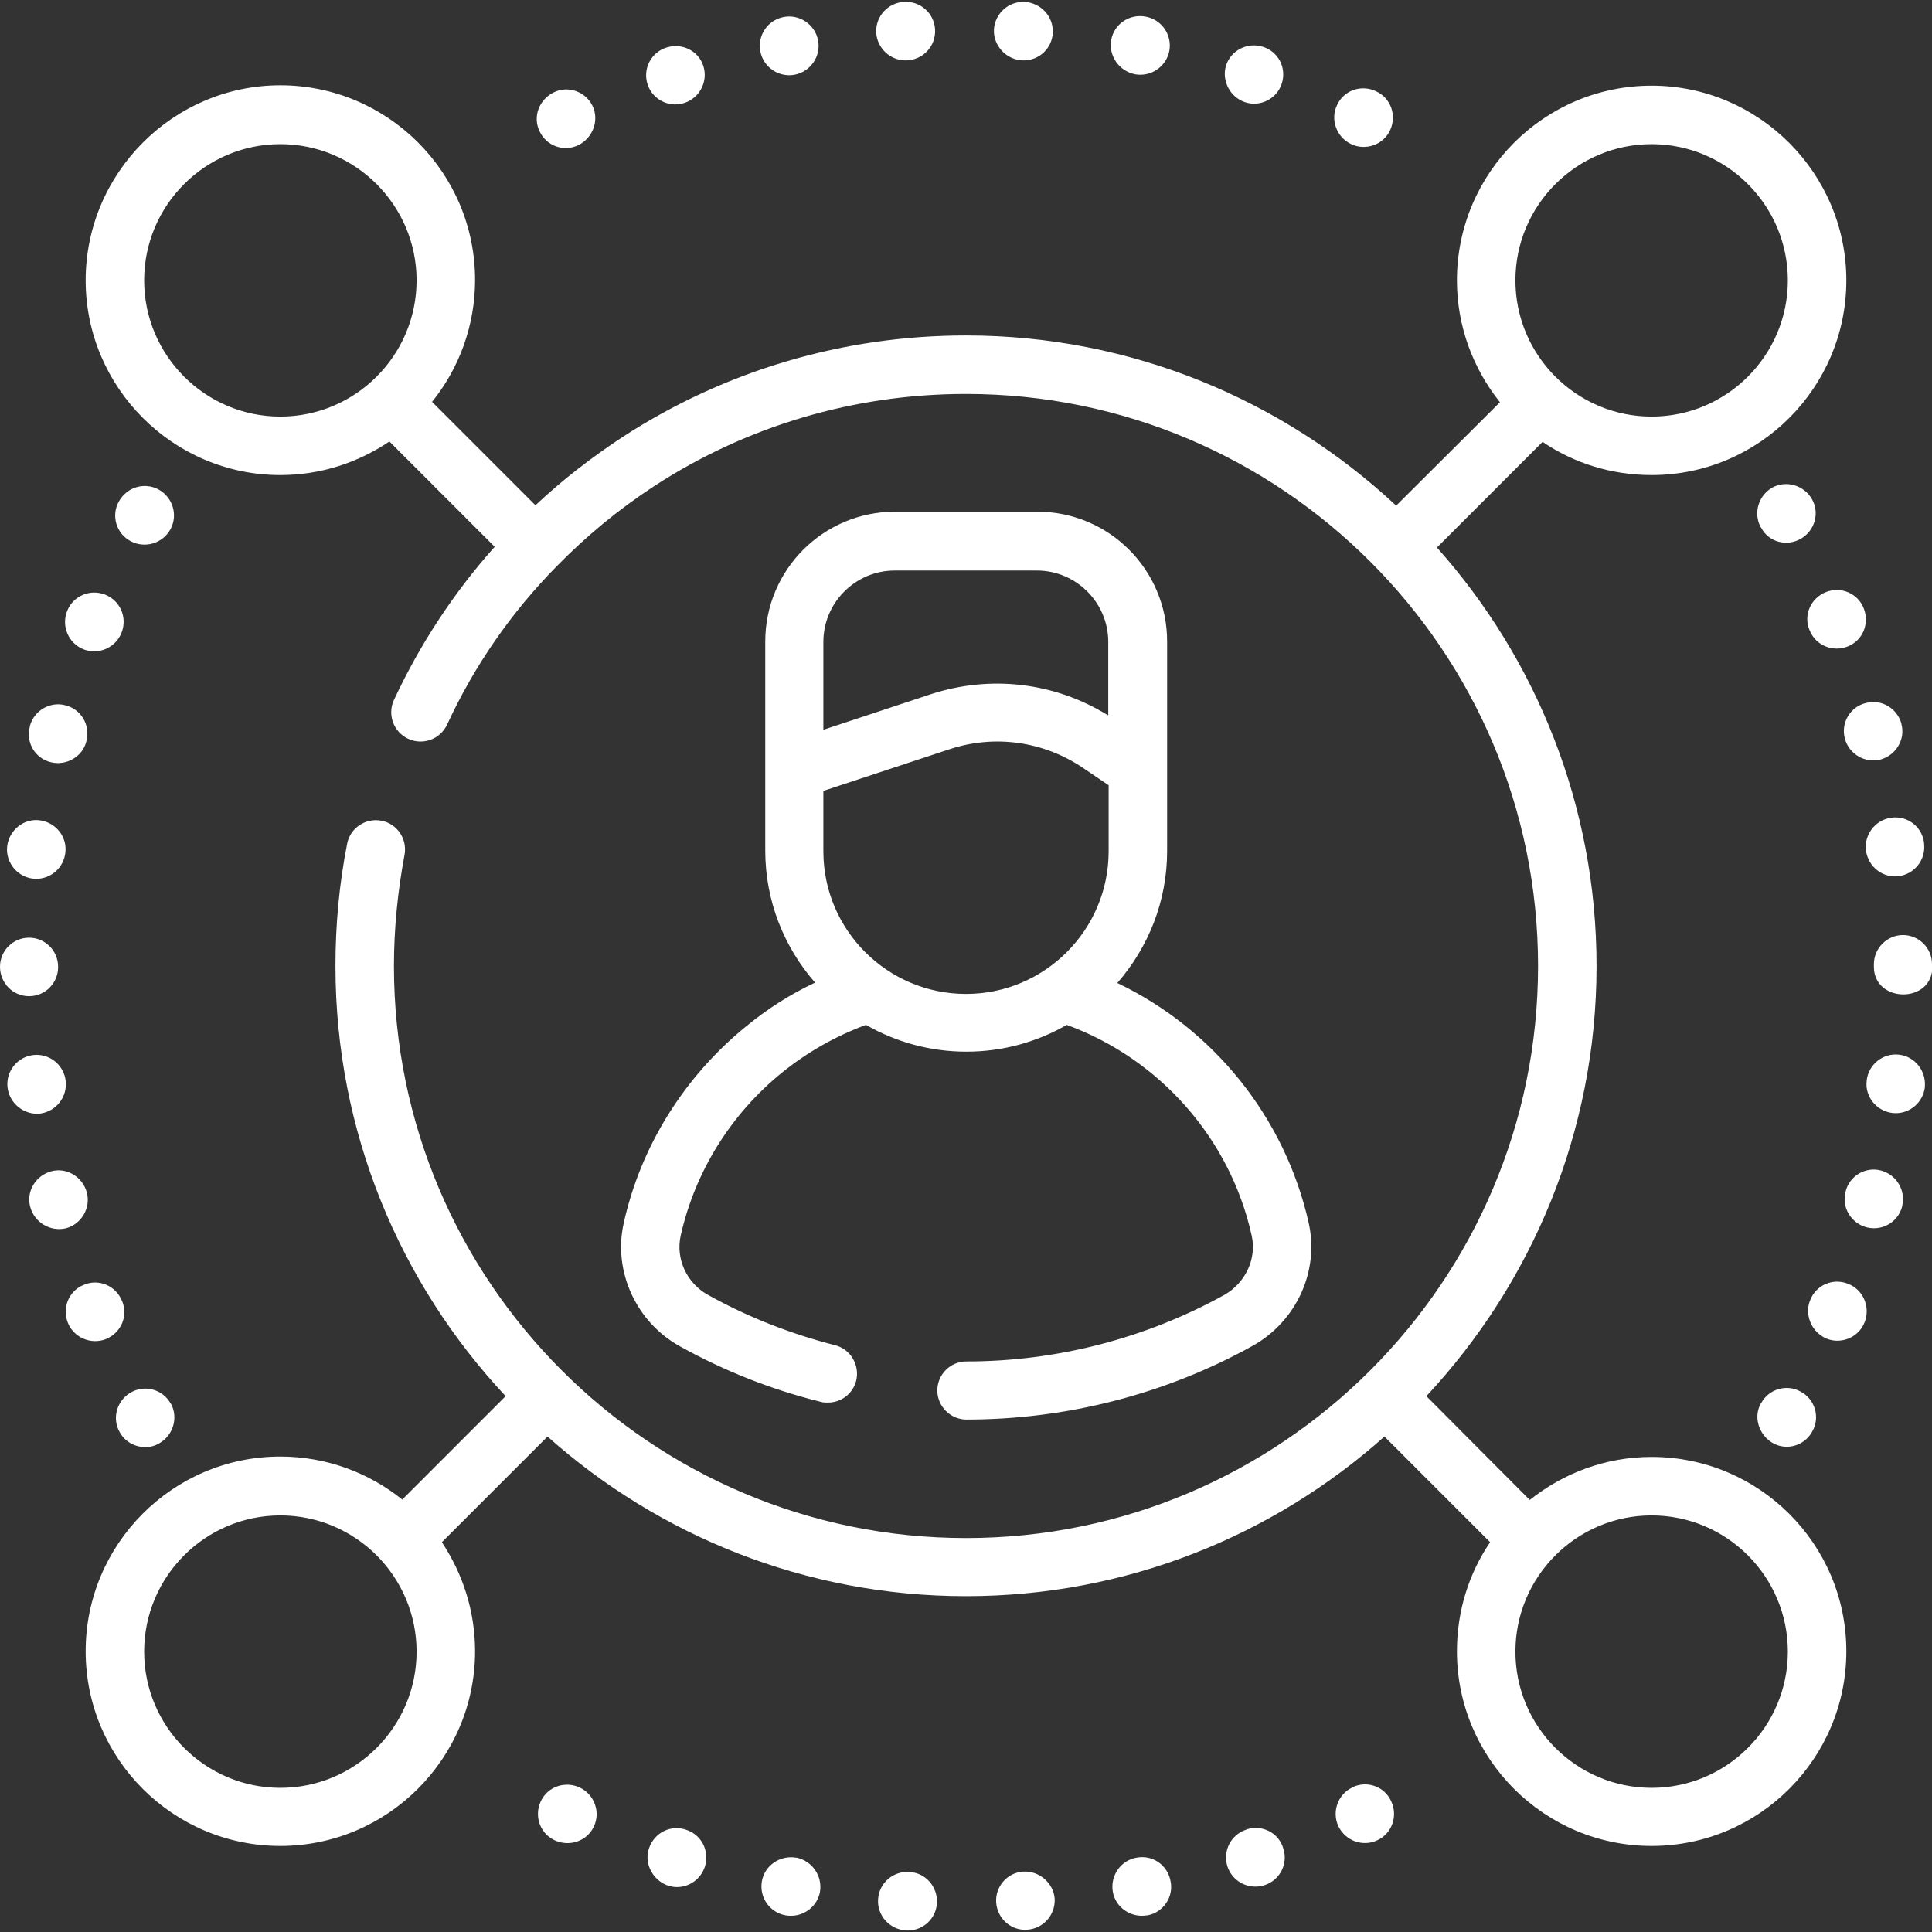 <?xml version="1.0" encoding="utf-8"?>
<!-- Generator: Adobe Illustrator 26.1.0, SVG Export Plug-In . SVG Version: 6.00 Build 0)  -->
<svg version="1.1" id="Capa_1" xmlns="http://www.w3.org/2000/svg" xmlns:xlink="http://www.w3.org/1999/xlink" x="0px" y="0px"
	 viewBox="0 0 512 512" style="enable-background:new 0 0 512 512;" xml:space="preserve">
<rect x="0" y="0" width="512" height="512" fill="#333333" stroke="none"/>
<style type="text/css">
	.st0{fill:#FFFFFF;}
</style>
<g>
	<path class="st0" d="M240,16c4.5,0,8.1-3.7,7.8-8.3c-0.3-4.3-4-7.5-8.3-7.2c-4.3,0.3-7.5,3.9-7.3,8.2C232.5,12.8,235.9,16,240,16z
		 M271.3,16c4.1,0,7.5-3.2,7.7-7.3c0.2-4.3-3.1-7.9-7.4-8.2c-4.3-0.2-7.9,3-8.2,7.3C263.2,12.2,266.8,16,271.3,16z M210.6,19.8
		c4.2-0.8,7-4.9,6.2-9.1c-0.8-4.2-4.9-7-9.1-6.2c-4.2,0.8-7,4.8-6.2,9.1C202.3,17.9,206.5,20.6,210.6,19.8L210.6,19.8z M13.5,202
		c4,1,8.4-1.4,9.4-5.6c1.1-4.2-1.4-8.5-5.6-9.5c-4.1-1.1-8.4,1.5-9.4,5.6l0,0.1C6.8,196.8,9.3,201,13.5,202z M181.3,27.3
		c4.1-1.3,6.4-5.7,5.1-9.8c-1.3-4.1-5.7-6.2-9.8-4.9c-4.1,1.3-6.3,5.7-5,9.7C172.9,26.4,177.3,28.6,181.3,27.3L181.3,27.3z
		 M34.7,369c-3.7,2.1-5.1,6.8-3,10.5l0,0c1.4,2.6,4.1,4,6.8,4c1.3,0,2.5-0.3,3.7-1c3.7-2.1,5.1-6.8,3.1-10.5c0,0-0.1-0.1-0.1-0.1
		C43.1,368.2,38.4,366.9,34.7,369L34.7,369z M9.6,232.9c3.9,0,7.2-2.9,7.7-6.8c0.6-4.2-2.4-8.1-6.7-8.7c-4.3-0.6-8.2,2.6-8.7,6.9
		C1.4,228.8,5,232.9,9.6,232.9z M22.2,172.1c3.9,1.5,8.4-0.4,10-4.4c1.6-4-0.3-8.5-4.3-10.1c-4-1.6-8.5,0.3-10.1,4.3
		C16.2,165.9,18.1,170.5,22.2,172.1z M153.2,38.5c3.9-1.9,5.7-6.6,3.8-10.5c-1.9-3.8-6.5-5.4-10.3-3.5c-3.8,1.9-5.6,6.4-3.7,10.3
		C144.8,38.7,149.4,40.3,153.2,38.5z M488.9,195.7c1.1,4.2,5.4,6.6,9.4,5.6c4.1-1.1,6.7-5.3,5.6-9.4l0-0.1c-1.1-4.1-5.3-6.6-9.4-5.5
		C490.3,187.3,487.8,191.6,488.9,195.7L488.9,195.7z M473.5,383.4c2.8,0,5.4-1.5,6.8-4.1l0,0c2.1-3.7,0.7-8.5-3.1-10.5
		c-3.7-2.1-8.5-0.7-10.5,3.1l-0.1,0.1C463.9,377,467.8,383.4,473.5,383.4z M483.9,156.9c-4,1.6-6,6-4.4,10l0.1,0.2
		c1.6,4,6.2,5.8,10.1,4.2c4-1.6,5.8-6.1,4.2-10.1l0,0C492.4,157.3,487.9,155.3,483.9,156.9L483.9,156.9z M501.2,216.7
		c-4.2,0.6-7.2,4.4-6.7,8.7c0.6,4.3,4.4,7.3,8.6,6.8c4.2-0.5,7.3-4.3,6.8-8.6l0-0.2C509.4,219.1,505.5,216.1,501.2,216.7
		L501.2,216.7z M477.2,142.8c3.7-2.1,5.1-6.8,3-10.5l0,0c-2.1-3.7-6.8-5.1-10.5-3.1c-3.7,2.1-5.1,6.8-3.1,10.5c0,0,0.1,0.1,0.1,0.1
		C468.7,143.7,473.5,144.9,477.2,142.8z M330,27.1c4,1.3,8.4-0.9,9.7-5c1.3-4.1-0.9-8.4-5-9.7c-4.1-1.3-8.5,0.9-9.8,5
		C323.7,21.4,326,25.8,330,27.1z M300.9,19.7c4.1,0.7,8.2-2,9-6.3c0.7-4.2-2-8.2-6.3-9l0,0c-4.2-0.8-8.3,1.9-9.1,6.1
		C293.7,14.8,296.6,18.9,300.9,19.7z M358.1,38.2c3.8,1.8,8.5,0.2,10.3-3.7c1.8-3.9,0.2-8.5-3.7-10.3c-3.9-1.9-8.6-0.3-10.4,3.7
		C352.5,31.7,354.2,36.4,358.1,38.2z M42,129.7c-3.8-2-8.4-0.6-10.5,3.2c-2.1,3.7-0.7,8.5,3.1,10.5c3.7,2,8.5,0.7,10.6-3.2
		C47.2,136.5,45.8,131.8,42,129.7z M437.7,386.1c-12.2,0-23.4,4.3-32.3,11.4L378,370c27.9-29.9,45.1-70,45.1-114
		c0-42.5-16-81.4-42.3-110.9l28-28c8.2,5.6,18.2,8.8,28.9,8.8c28.5,0,51.6-23.2,51.6-51.6s-23.2-51.6-51.6-51.6
		c-28.5,0-51.6,23.2-51.6,51.6c0,12.2,4.3,23.4,11.4,32.3L370,134c-29.9-27.9-70-45.1-114-45.1c-32.5,0-63.9,9.3-91,26.9
		c-8.2,5.4-16,11.4-23.1,18.1l-27.4-27.4c7.1-8.8,11.4-20.1,11.4-32.3c0-28.5-23.2-51.6-51.6-51.6S22.7,45.9,22.7,74.3
		s23.2,51.6,51.6,51.6c10.7,0,20.6-3.3,28.9-8.9l27.9,27.9c-10.8,12.1-19.8,25.8-26.7,40.6c-1.8,3.9-0.1,8.5,3.8,10.3
		c3.9,1.8,8.5,0.1,10.3-3.8c7.2-15.6,17-29.7,28.9-41.8c0,0,0,0,0,0c0,0,0,0,0,0c7.8-8,16.5-15.2,26-21.4
		c24.6-16,53.1-24.4,82.6-24.4c83.6,0,151.6,68,151.6,151.6s-68,151.6-151.6,151.6s-151.6-68-151.6-151.6c0-9.9,1-19.8,2.8-29.4
		c0.8-4.2-1.9-8.3-6.1-9.1c-4.2-0.8-8.3,1.9-9.1,6.1c-2.1,10.6-3.1,21.5-3.1,32.4c0,44,17.1,84.1,45.1,114l-27.4,27.4
		c-8.8-7.1-20.1-11.4-32.3-11.4c-28.5,0-51.6,23.2-51.6,51.6c0,28.5,23.2,51.6,51.6,51.6s51.6-23.2,51.6-51.6
		c0-10.7-3.3-20.6-8.8-28.9l28-28c29.5,26.3,68.4,42.3,110.9,42.3s81.4-16,110.9-42.3l28,28c-5.6,8.2-8.8,18.2-8.8,28.9
		c0,28.5,23.2,51.6,51.6,51.6c28.5,0,51.6-23.2,51.6-51.6C489.3,409.2,466.2,386.1,437.7,386.1L437.7,386.1z M437.7,38.2
		c19.9,0,36.1,16.2,36.1,36.1s-16.2,36.1-36.1,36.1c-19.9,0-36.1-16.2-36.1-36.1S417.8,38.2,437.7,38.2z M74.3,110.4
		c-19.9,0-36.1-16.2-36.1-36.1s16.2-36.1,36.1-36.1s36.1,16.2,36.1,36.1S94.2,110.4,74.3,110.4z M74.3,473.8
		c-19.9,0-36.1-16.2-36.1-36.1c0-19.9,16.2-36.1,36.1-36.1s36.1,16.2,36.1,36.1C110.4,457.6,94.2,473.8,74.3,473.8z M437.7,473.8
		c-19.9,0-36.1-16.2-36.1-36.1c0-19.9,16.2-36.1,36.1-36.1c19.9,0,36.1,16.2,36.1,36.1C473.8,457.6,457.6,473.8,437.7,473.8z
		 M358.5,473.6c0,0-0.1,0.1-0.1,0.1c-3.9,1.8-5.5,6.5-3.7,10.3c1.9,3.9,6.5,5.5,10.3,3.7l0,0c3.9-1.8,5.5-6.4,3.7-10.3
		C367,473.5,362.4,471.8,358.5,473.6z M330.4,484.8l-0.2,0.1c-4.1,1.4-6.2,5.7-4.9,9.8c1.4,4.1,5.8,6.2,9.8,4.9l0,0
		c4.1-1.3,6.3-5.7,5-9.7C338.9,485.7,334.5,483.5,330.4,484.8L330.4,484.8z M165.3,324.1c-2.9,12.8,3.3,26.3,14.9,32.7
		c11.7,6.5,24.3,11.5,37.3,14.7c0.6,0.2,1.3,0.2,1.9,0.2c3.5,0,6.6-2.3,7.5-5.8c1-4.1-1.5-8.4-5.6-9.4c-11.7-3-23-7.4-33.6-13.3
		c-5.7-3.1-8.7-9.6-7.3-15.8c3.8-16.9,13.3-32.2,26.9-43.2c6.7-5.4,14.1-9.6,22.2-12.6c7.8,4.5,16.9,7.1,26.6,7.1
		c9.7,0,18.8-2.6,26.6-7.1c24.6,9,43.3,30.1,49,55.8c1.4,6.1-1.6,12.6-7.3,15.8c-20.8,11.5-44.4,17.6-68.3,17.6
		c-4.3,0-7.7,3.5-7.7,7.7s3.5,7.7,7.7,7.7c26.5,0,52.7-6.7,75.8-19.5c11.7-6.5,17.8-19.9,14.9-32.7c-6.3-27.9-25.2-51.3-50.7-63.5
		c8.2-9.4,13.2-21.6,13.2-35v-55.5c0-19-15.4-34.4-34.4-34.4h-37.7c-19,0-34.4,15.4-34.4,34.4v34v0v21.4c0,13.4,5,25.6,13.2,35
		c-6.6,3.1-12.7,7-18.4,11.7C181.3,285.4,169.8,303.8,165.3,324.1L165.3,324.1z M218.2,170.1c0-10.4,8.5-18.9,18.9-18.9h37.7
		c10.4,0,18.9,8.5,18.9,18.9v19.5c-14.2-8.8-31.2-10.8-47.1-5.6l-28.4,9.4L218.2,170.1L218.2,170.1z M218.2,209.6l33.3-11
		c12-4,25-2.2,35.5,4.9l6.8,4.6v17.5c0,20.8-16.9,37.8-37.8,37.8c-20.8,0-37.8-16.9-37.8-37.8V209.6z M512,255.8c0-0.1,0-0.1,0-0.2
		v-0.1c0-4.3-3.5-7.7-7.7-7.7s-7.7,3.5-7.7,7.7v0.1c0,0.1,0,0.2,0,0.2c0,0.1,0,0.1,0,0.2v0.1c-0.1,9.8,15.6,10,15.5,0V256
		C512,255.9,512,255.8,512,255.8z M7.7,264c4.3,0,7.7-3.5,7.7-7.7v-0.1c0-4.3-3.5-7.7-7.7-7.7S0,251.9,0,256.2
		C0,260.5,3.4,264,7.7,264z M503.3,279.5c-4.2-0.5-8.1,2.5-8.6,6.8c0,0,0,0.1,0,0.1c-0.6,4.5,3.1,8.6,7.7,8.6c3.9,0,7.2-2.9,7.7-6.8
		c0,0,0-0.1,0-0.1C510.5,283.8,507.5,280,503.3,279.5L503.3,279.5z M301.2,492.3c-4.2,0.7-7,4.8-6.3,9c0.7,4.2,4.8,7,9,6.3l0.2,0
		c4.2-0.8,7-4.9,6.1-9.1C309.4,494.2,305.4,491.5,301.2,492.3L301.2,492.3z M498.5,310.2c-4.1-1.1-8.4,1.4-9.4,5.6l0,0.1
		c-1.3,4.8,2.5,9.6,7.5,9.6c3.5,0,6.6-2.3,7.5-5.8l0-0.1C505.1,315.5,502.6,311.3,498.5,310.2L498.5,310.2z M489.7,340.2
		c-4-1.6-8.5,0.4-10,4.4c-2,5,1.8,10.7,7.2,10.7c3.1,0,6-1.8,7.2-4.8l0.1-0.2C495.7,346.2,493.7,341.7,489.7,340.2L489.7,340.2z
		 M271.3,496l-0.2,0c-4.2,0.3-7.4,4-7.1,8.2c0.3,4.3,4,7.5,8.2,7.2l0,0c4.3-0.3,7.5-3.9,7.3-8.2C279.2,499.1,275.5,495.8,271.3,496z
		 M28,354.9c4-1.6,6-6,4.4-10l-0.1-0.2c-1.6-4-6.2-5.9-10.1-4.2c-4,1.6-5.8,6.1-4.2,10.1l0,0C19.6,354.5,24.1,356.4,28,354.9
		L28,354.9z M153.6,473.7c-3.9-1.8-8.5-0.2-10.3,3.7s-0.2,8.5,3.7,10.3c3.8,1.8,8.6,0.3,10.4-3.7
		C159.2,480.2,157.5,475.5,153.6,473.7z M10.7,295.1c4.2-0.6,7.2-4.4,6.7-8.7c-0.5-4.2-4.3-7.3-8.6-6.8c-4.2,0.5-7.3,4.3-6.8,8.6
		C2.5,292.5,6.5,295.6,10.7,295.1z M23,316c-1.1-4.1-5.3-6.7-9.4-5.6c-4.1,1.1-6.7,5.3-5.6,9.4c1.1,4.2,5.4,6.7,9.5,5.7
		C21.6,324.4,24.1,320.1,23,316L23,316z M241,496.1c-4.3-0.3-8,2.9-8.3,7.2c-0.3,4.3,3,8,7.4,8.3c0.2,0,0.3,0,0.5,0
		c4.1,0,7.5-3.2,7.7-7.3C248.5,500,245.3,496.3,241,496.1z M181.8,484.9c-4.1-1.4-8.4,0.8-9.8,4.9c-1.7,4.9,2.2,10.3,7.4,10.3
		c3.3,0,6.3-2.1,7.4-5.4C188.1,490.5,185.9,486.2,181.8,484.9z M211.1,492.3l-0.2,0c-4.2-0.7-8.3,2.1-9,6.3s2,8.2,6.3,9
		c0.5,0.1,1,0.1,1.5,0.1c3.6,0,6.9-2.6,7.6-6.3C218,497.2,215.3,493.2,211.1,492.3L211.1,492.3z"/>
</g>
</svg>
